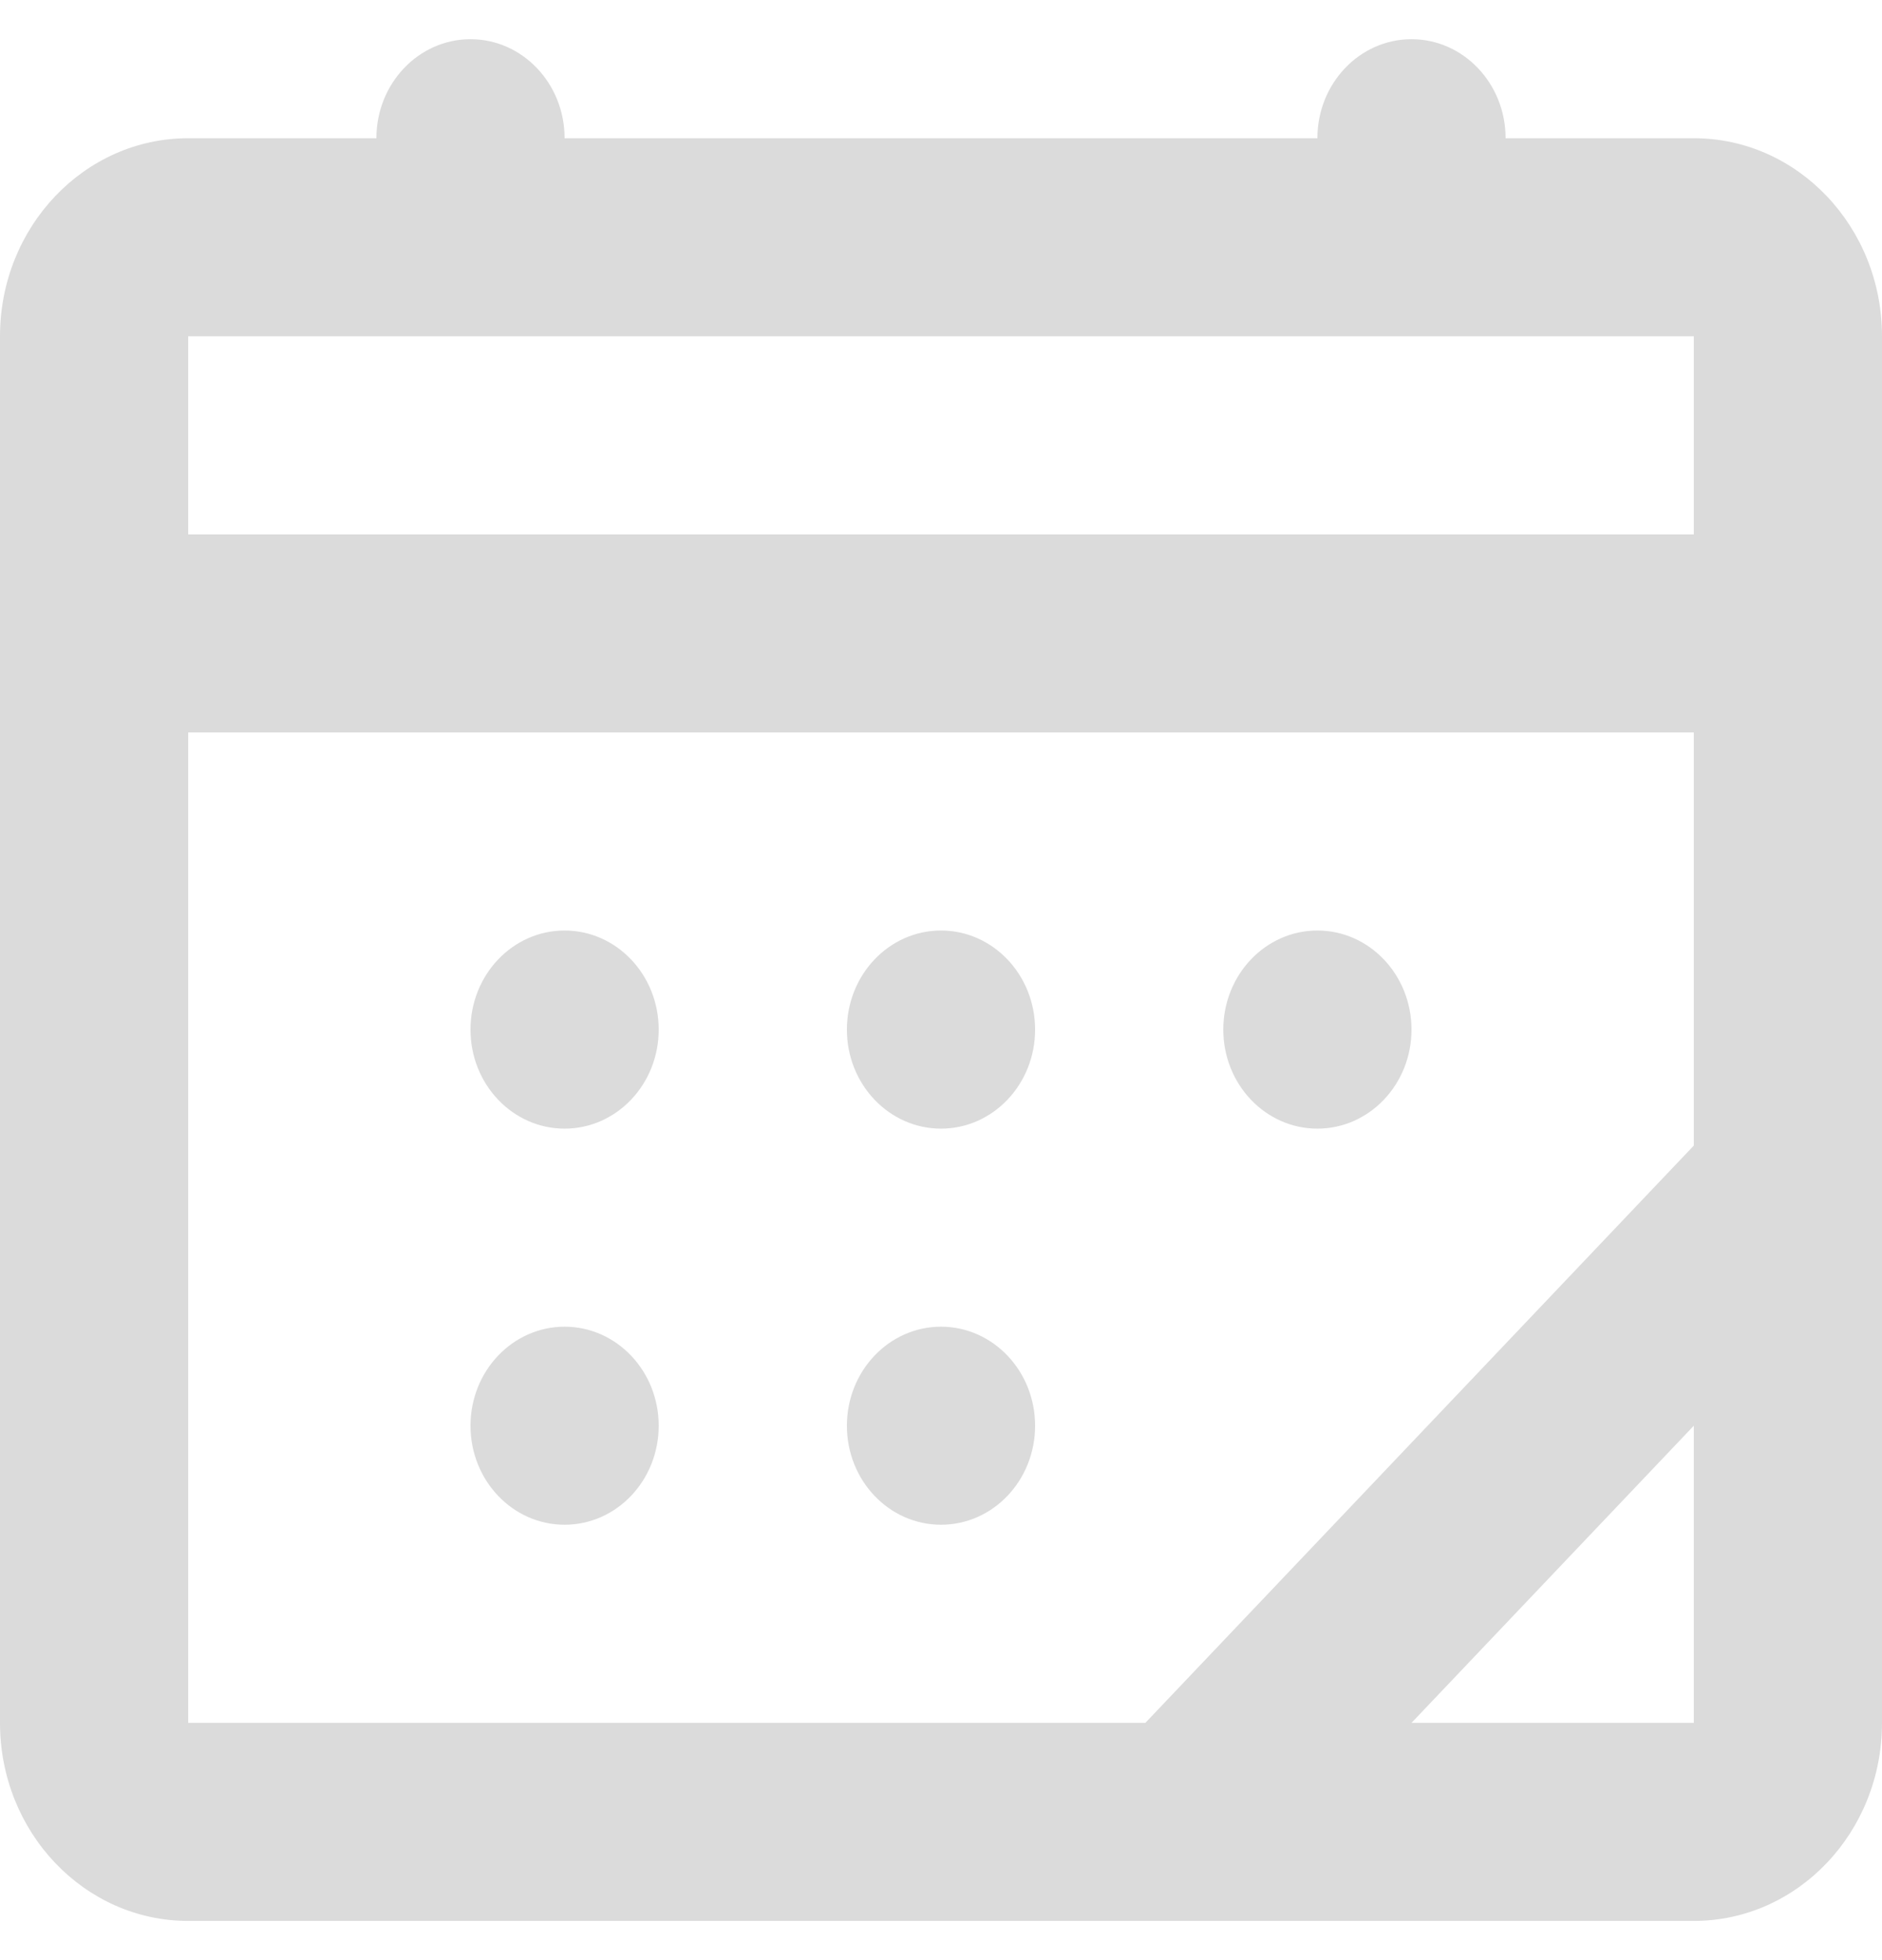 <svg width="24" height="25" viewBox="0 0 24 25" fill="none" xmlns="http://www.w3.org/2000/svg">
<path d="M7.2 14.395C7.863 14.395 8.4 13.829 8.4 13.132C8.4 12.434 7.863 11.868 7.2 11.868C6.537 11.868 6 12.434 6 13.132C6 13.829 6.537 14.395 7.2 14.395Z" fill="#DBDBDB"/>
<path d="M13.2 13.132C13.2 13.829 12.663 14.395 12 14.395C11.337 14.395 10.8 13.829 10.8 13.132C10.8 12.434 11.337 11.868 12 11.868C12.663 11.868 13.2 12.434 13.2 13.132Z" fill="#DBDBDB"/>
<path d="M16.8 14.395C17.463 14.395 18 13.829 18 13.132C18 12.434 17.463 11.868 16.8 11.868C16.137 11.868 15.6 12.434 15.6 13.132C15.6 13.829 16.137 14.395 16.8 14.395Z" fill="#DBDBDB"/>
<path d="M8.4 18.184C8.4 18.882 7.863 19.447 7.2 19.447C6.537 19.447 6 18.882 6 18.184C6 17.487 6.537 16.921 7.2 16.921C7.863 16.921 8.4 17.487 8.4 18.184Z" fill="#DBDBDB"/>
<path d="M12 19.447C12.663 19.447 13.2 18.882 13.2 18.184C13.2 17.487 12.663 16.921 12 16.921C11.337 16.921 10.8 17.487 10.8 18.184C10.8 18.882 11.337 19.447 12 19.447Z" fill="#DBDBDB"/>
<path fill-rule="evenodd" clip-rule="evenodd" d="M7.2 1.763C7.2 1.066 6.663 0.5 6 0.5C5.337 0.5 4.8 1.066 4.8 1.763H2.4C1.075 1.763 0 2.894 0 4.289V21.974C0 23.369 1.075 24.5 2.4 24.5H21.6C22.925 24.5 24 23.369 24 21.974V4.289C24 2.894 22.925 1.763 21.6 1.763H19.2C19.2 1.066 18.663 0.5 18 0.5C17.337 0.5 16.8 1.066 16.8 1.763H7.2ZM2.4 6.816V4.289H21.6V6.816H2.4ZM2.4 9.342V21.974H14.606L21.6 14.611V9.342H2.4ZM21.6 18.184L18 21.974H21.6V18.184Z" fill="#DBDBDB"/>
</svg>
